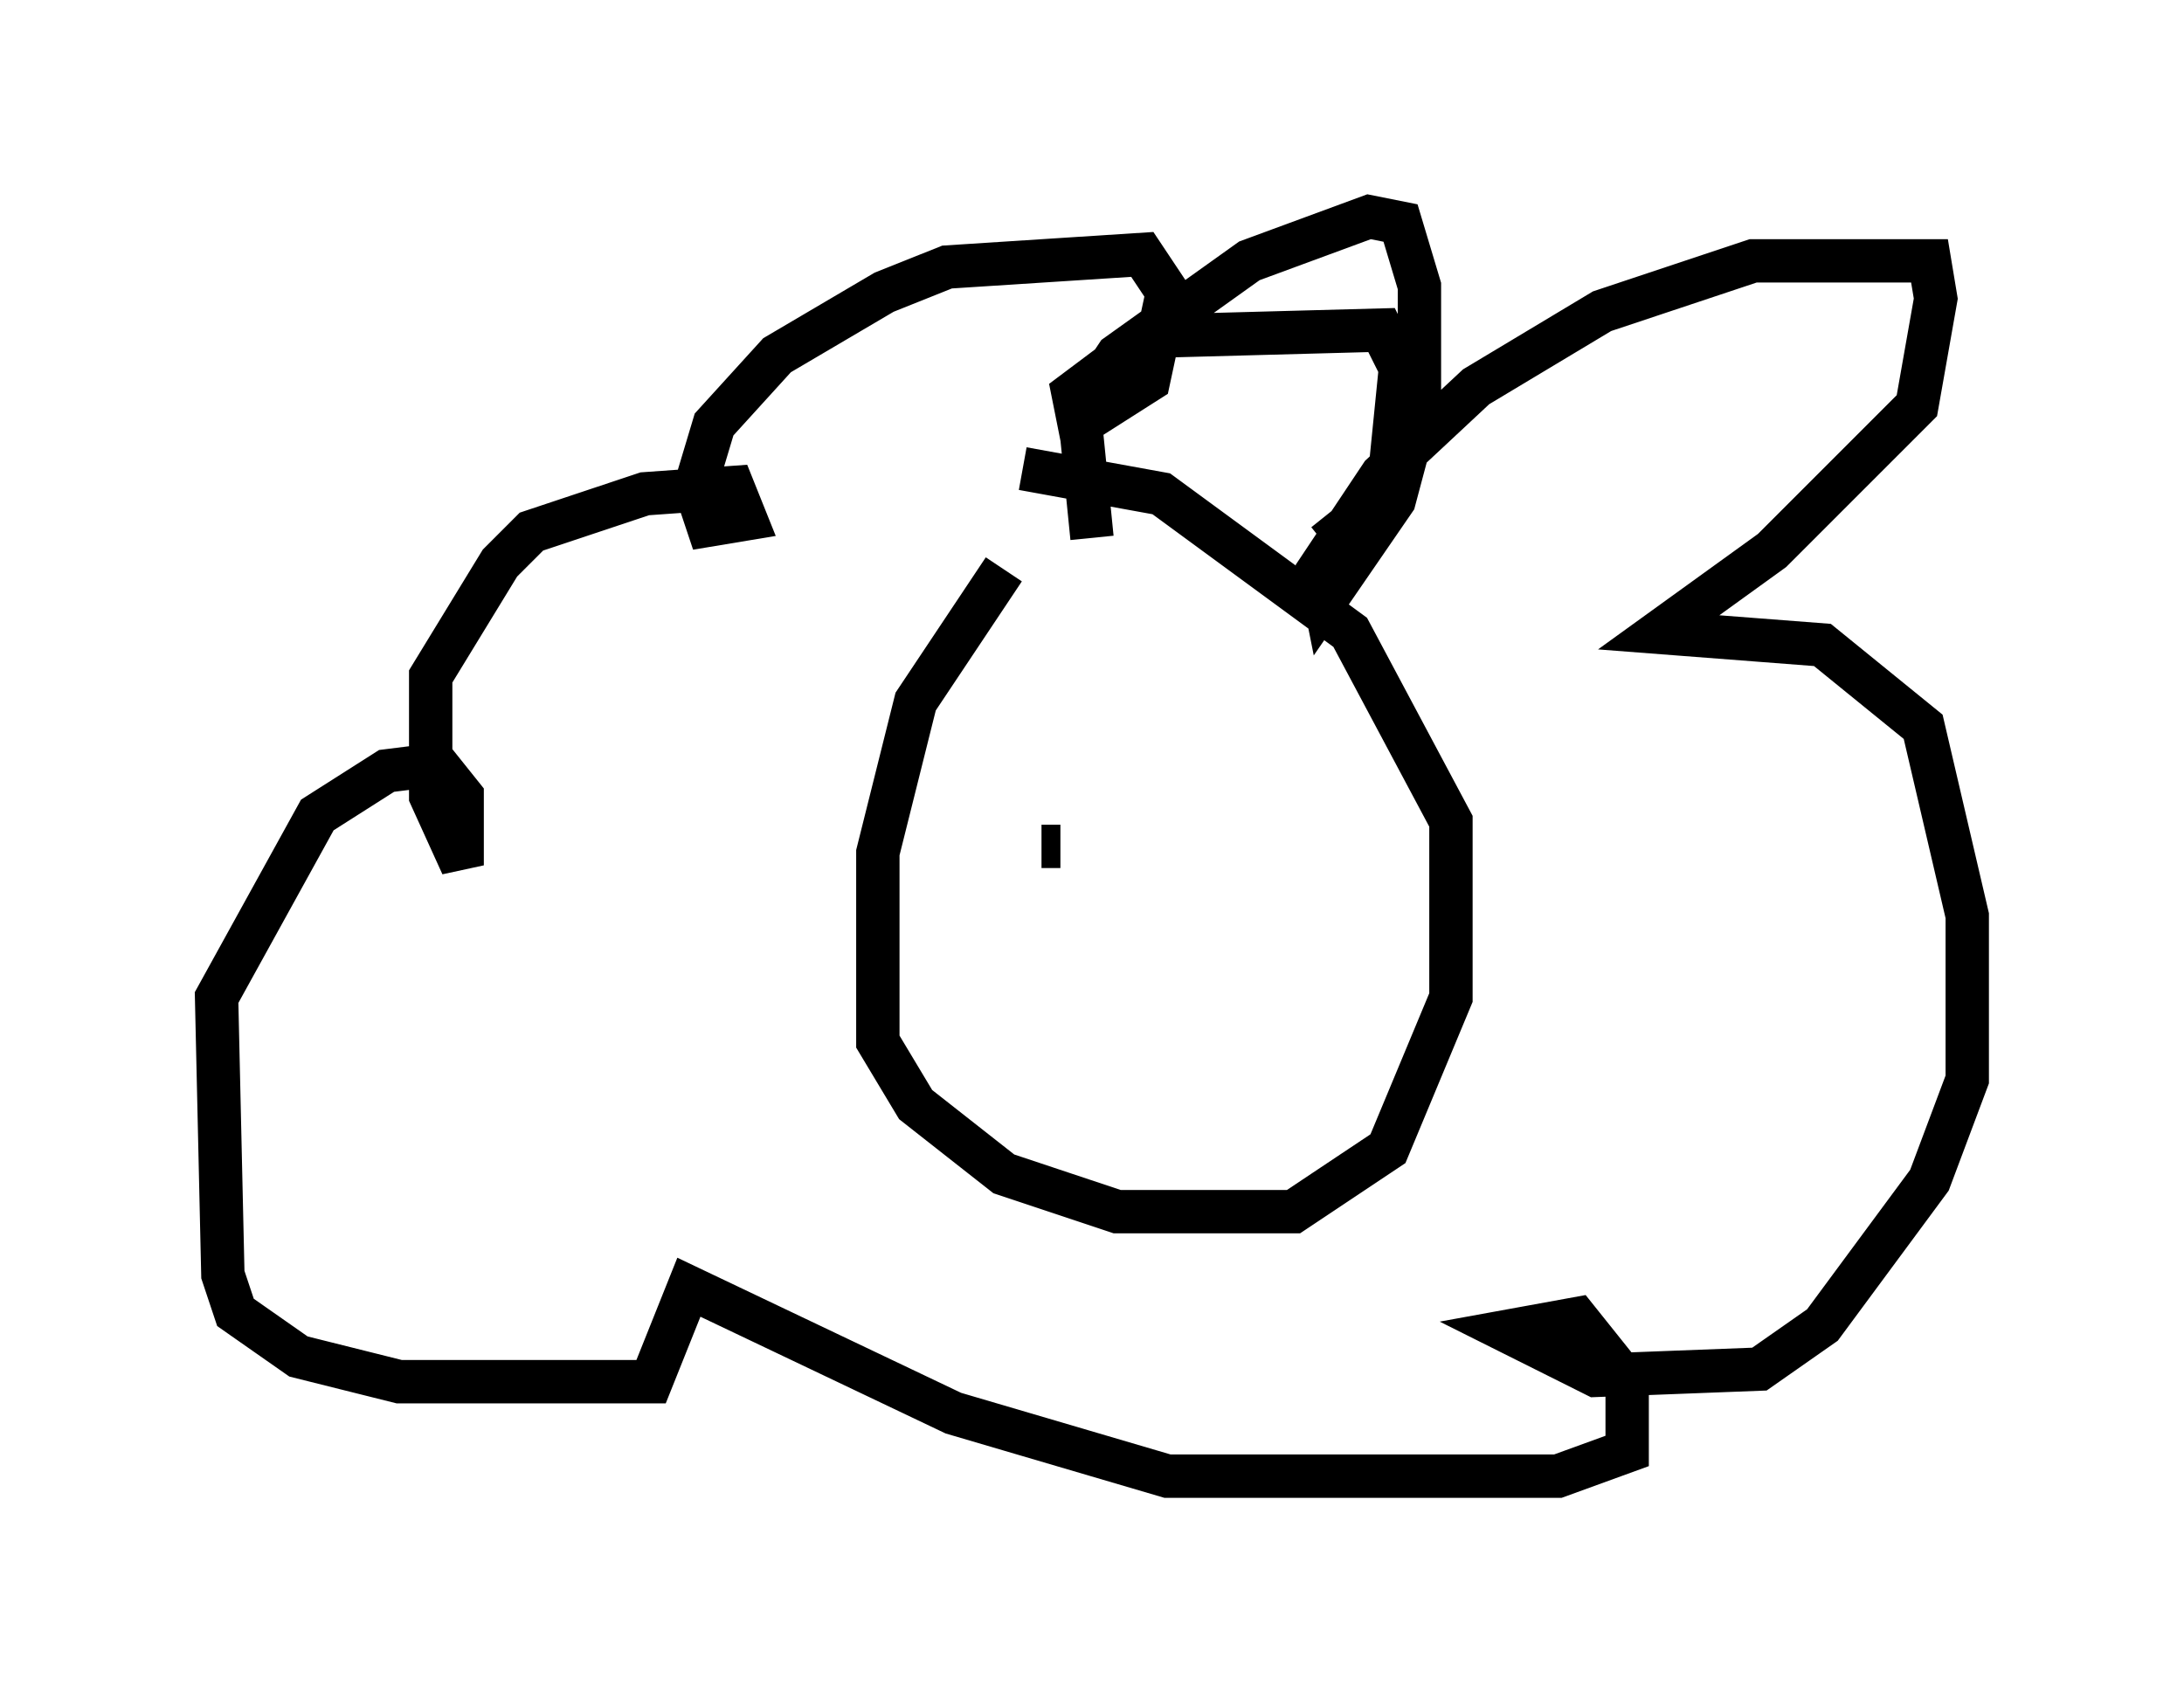 <?xml version="1.0" encoding="utf-8" ?>
<svg baseProfile="full" height="39.05" version="1.1" width="50.38" xmlns="http://www.w3.org/2000/svg" xmlns:ev="http://www.w3.org/2001/xml-events" xmlns:xlink="http://www.w3.org/1999/xlink"><defs /><rect fill="white" height="39.05" width="50.38" x="0" y="0" /><path d="M24.899, 12.553 m-1.743, 0.581 l-2.034, 3.05 -0.872, 3.486 l0.0, 4.358 0.872, 1.453 l2.034, 1.598 2.615, 0.872 l4.067, 0.0 2.179, -1.453 l1.453, -3.486 0.0, -4.067 l-2.324, -4.358 -4.358, -3.196 l-3.196, -0.581 m1.598, 1.598 l-0.291, -2.905 0.872, -1.307 l3.05, -2.179 2.76, -1.017 l0.726, 0.145 0.436, 1.453 l0.0, 2.76 -0.581, 2.179 l-1.598, 2.324 -0.145, -0.726 l1.453, -2.179 2.179, -2.034 l2.905, -1.743 3.486, -1.162 l4.067, 0.0 0.145, 0.872 l-0.436, 2.469 -3.341, 3.341 l-2.615, 1.888 3.777, 0.291 l2.324, 1.888 1.017, 4.358 l0.0, 3.777 -0.872, 2.324 l-2.469, 3.341 -1.453, 1.017 l-3.777, 0.145 -2.034, -1.017 l1.598, -0.291 1.162, 1.453 l0.0, 1.598 -1.598, 0.581 l-9.006, 0.0 -4.939, -1.453 l-6.101, -2.905 -0.872, 2.179 l-5.81, 0.0 -2.324, -0.581 l-1.453, -1.017 -0.291, -0.872 l-0.145, -6.391 2.324, -4.212 l1.598, -1.017 1.162, -0.145 l0.581, 0.726 0.0, 1.598 l-0.726, -1.598 0.0, -2.76 l1.598, -2.615 0.726, -0.726 l2.615, -0.872 2.034, -0.145 l0.291, 0.726 -0.872, 0.145 l-0.291, -0.872 0.436, -1.453 l1.453, -1.598 2.469, -1.453 l1.453, -0.581 4.503, -0.291 l0.581, 0.872 -0.436, 2.034 l-1.598, 1.017 -0.145, -0.726 l1.743, -1.307 5.374, -0.145 l0.436, 0.872 -0.291, 2.905 l-1.453, 1.162 m-6.536, 6.972 l0.436, 0.0 m6.827, -2.76 l0.0, 0.0 m-2.179, 0.436 " fill="none" stroke="black" stroke-width="1" /></svg>